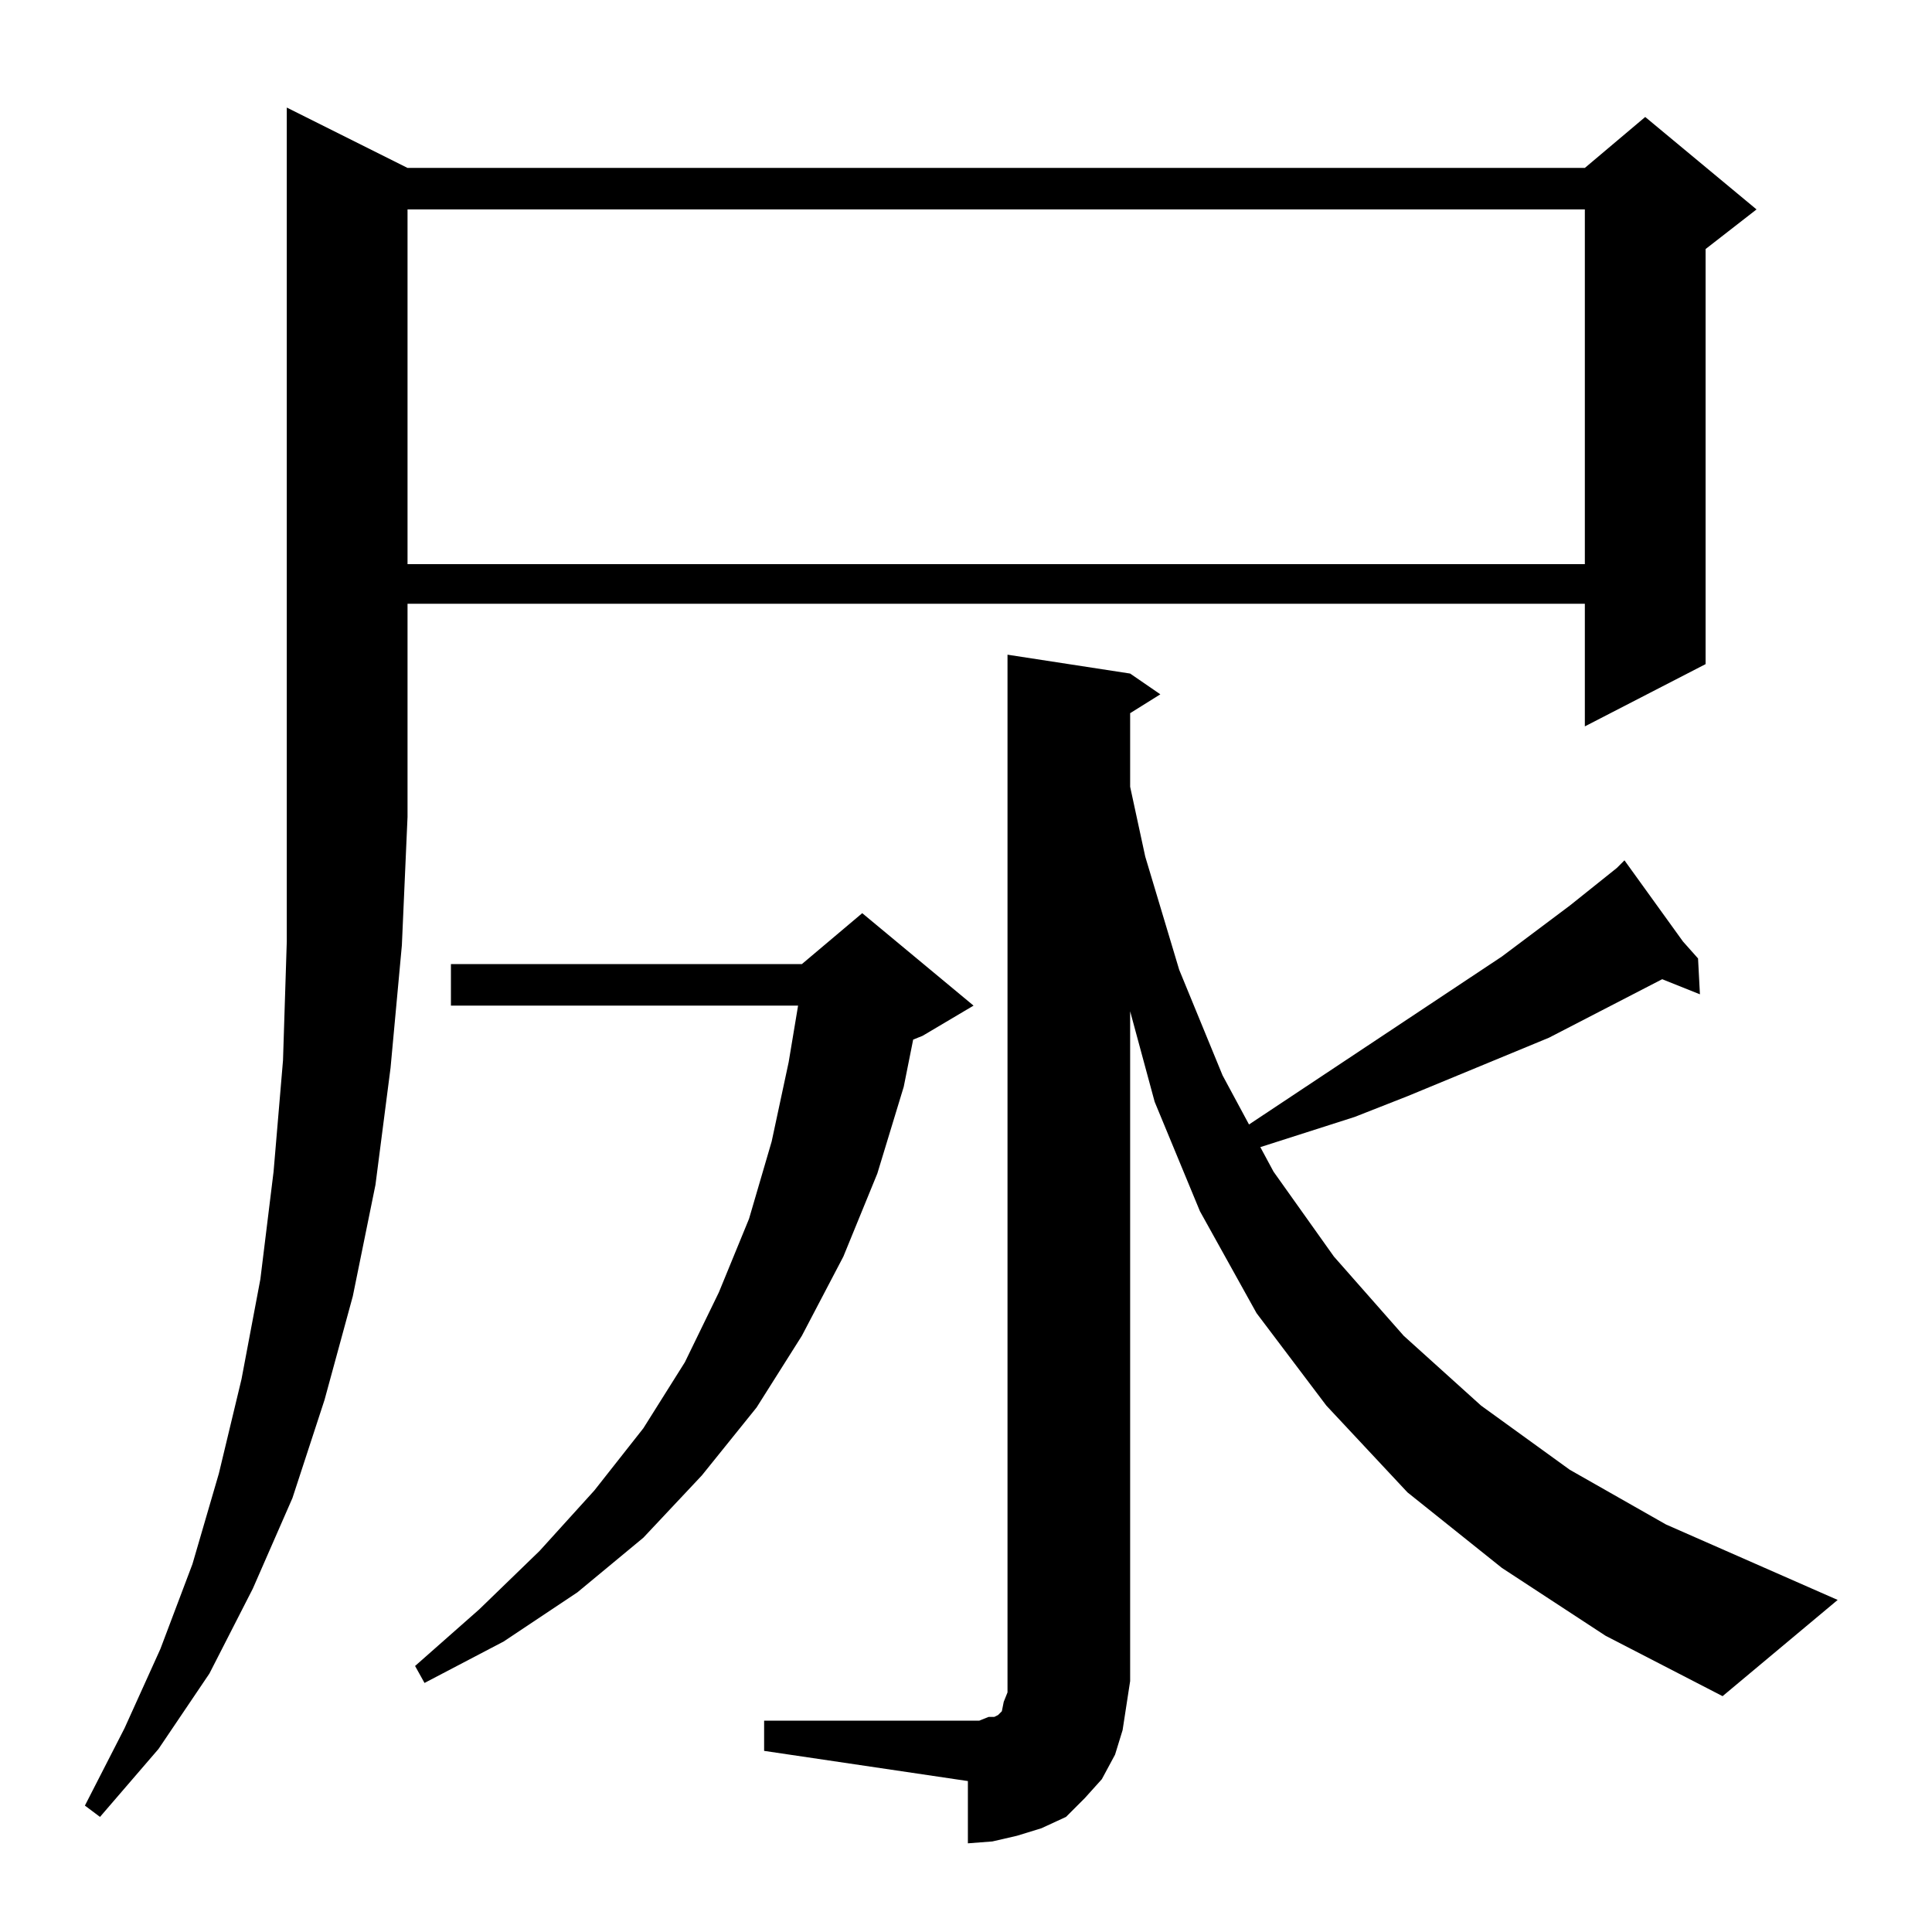 <?xml version="1.0" standalone="no"?>
<!DOCTYPE svg PUBLIC "-//W3C//DTD SVG 1.1//EN" "http://www.w3.org/Graphics/SVG/1.1/DTD/svg11.dtd" >
<svg xmlns="http://www.w3.org/2000/svg" xmlns:xlink="http://www.w3.org/1999/xlink" version="1.1" viewBox="0 -144 1024 1024">
  <g transform="matrix(1 0 0 -1 0 880)">
   <path fill="currentColor"
d="M405 112h108h6l5 2h3l2 1l2 2l1 5l2 5v6v544l65 -10l16 -11l-16 -10v-39l8 -37l18 -60l23 -56l14 -26l134 89l36 27l25 20l4 4l31 -43l8 -9l1 -19l-20 8l-60 -31l-75 -31l-28 -11l-50 -16l7 -13l32 -45l37 -42l41 -37l47 -34l51 -29l91 -40l-61 -51l-62 32l-55 36l-50 40
l-43 46l-37 49l-30 54l-24 58l-13 48v-355l-2 -13l-2 -13l-4 -13l-7 -13l-9 -10l-10 -10l-13 -6l-13 -4l-13 -3l-13 -1v33l-108 16v16zM216 935h624l32 27l59 -49l-27 -21v-220l-64 -33v65h-624v-113l-3 -68l-6 -65l-8 -62l-12 -59l-15 -55l-17 -52l-21 -48l-23 -45l-27 -40
l-31 -36l-8 6l21 41l19 42l17 45l14 48l12 50l10 53l7 57l5 59l2 63v442zM516 491l-27 -16l-5 -2l-5 -25l-14 -46l-18 -44l-22 -42l-24 -38l-29 -36l-31 -33l-35 -29l-39 -26l-42 -22l-5 9l34 30l32 31l29 32l26 33l22 35l18 37l16 39l12 41l9 42l5 30h-184v22h186l32 27z
M216 913v-188h624v188h-624z" />
  </g>

</svg>
